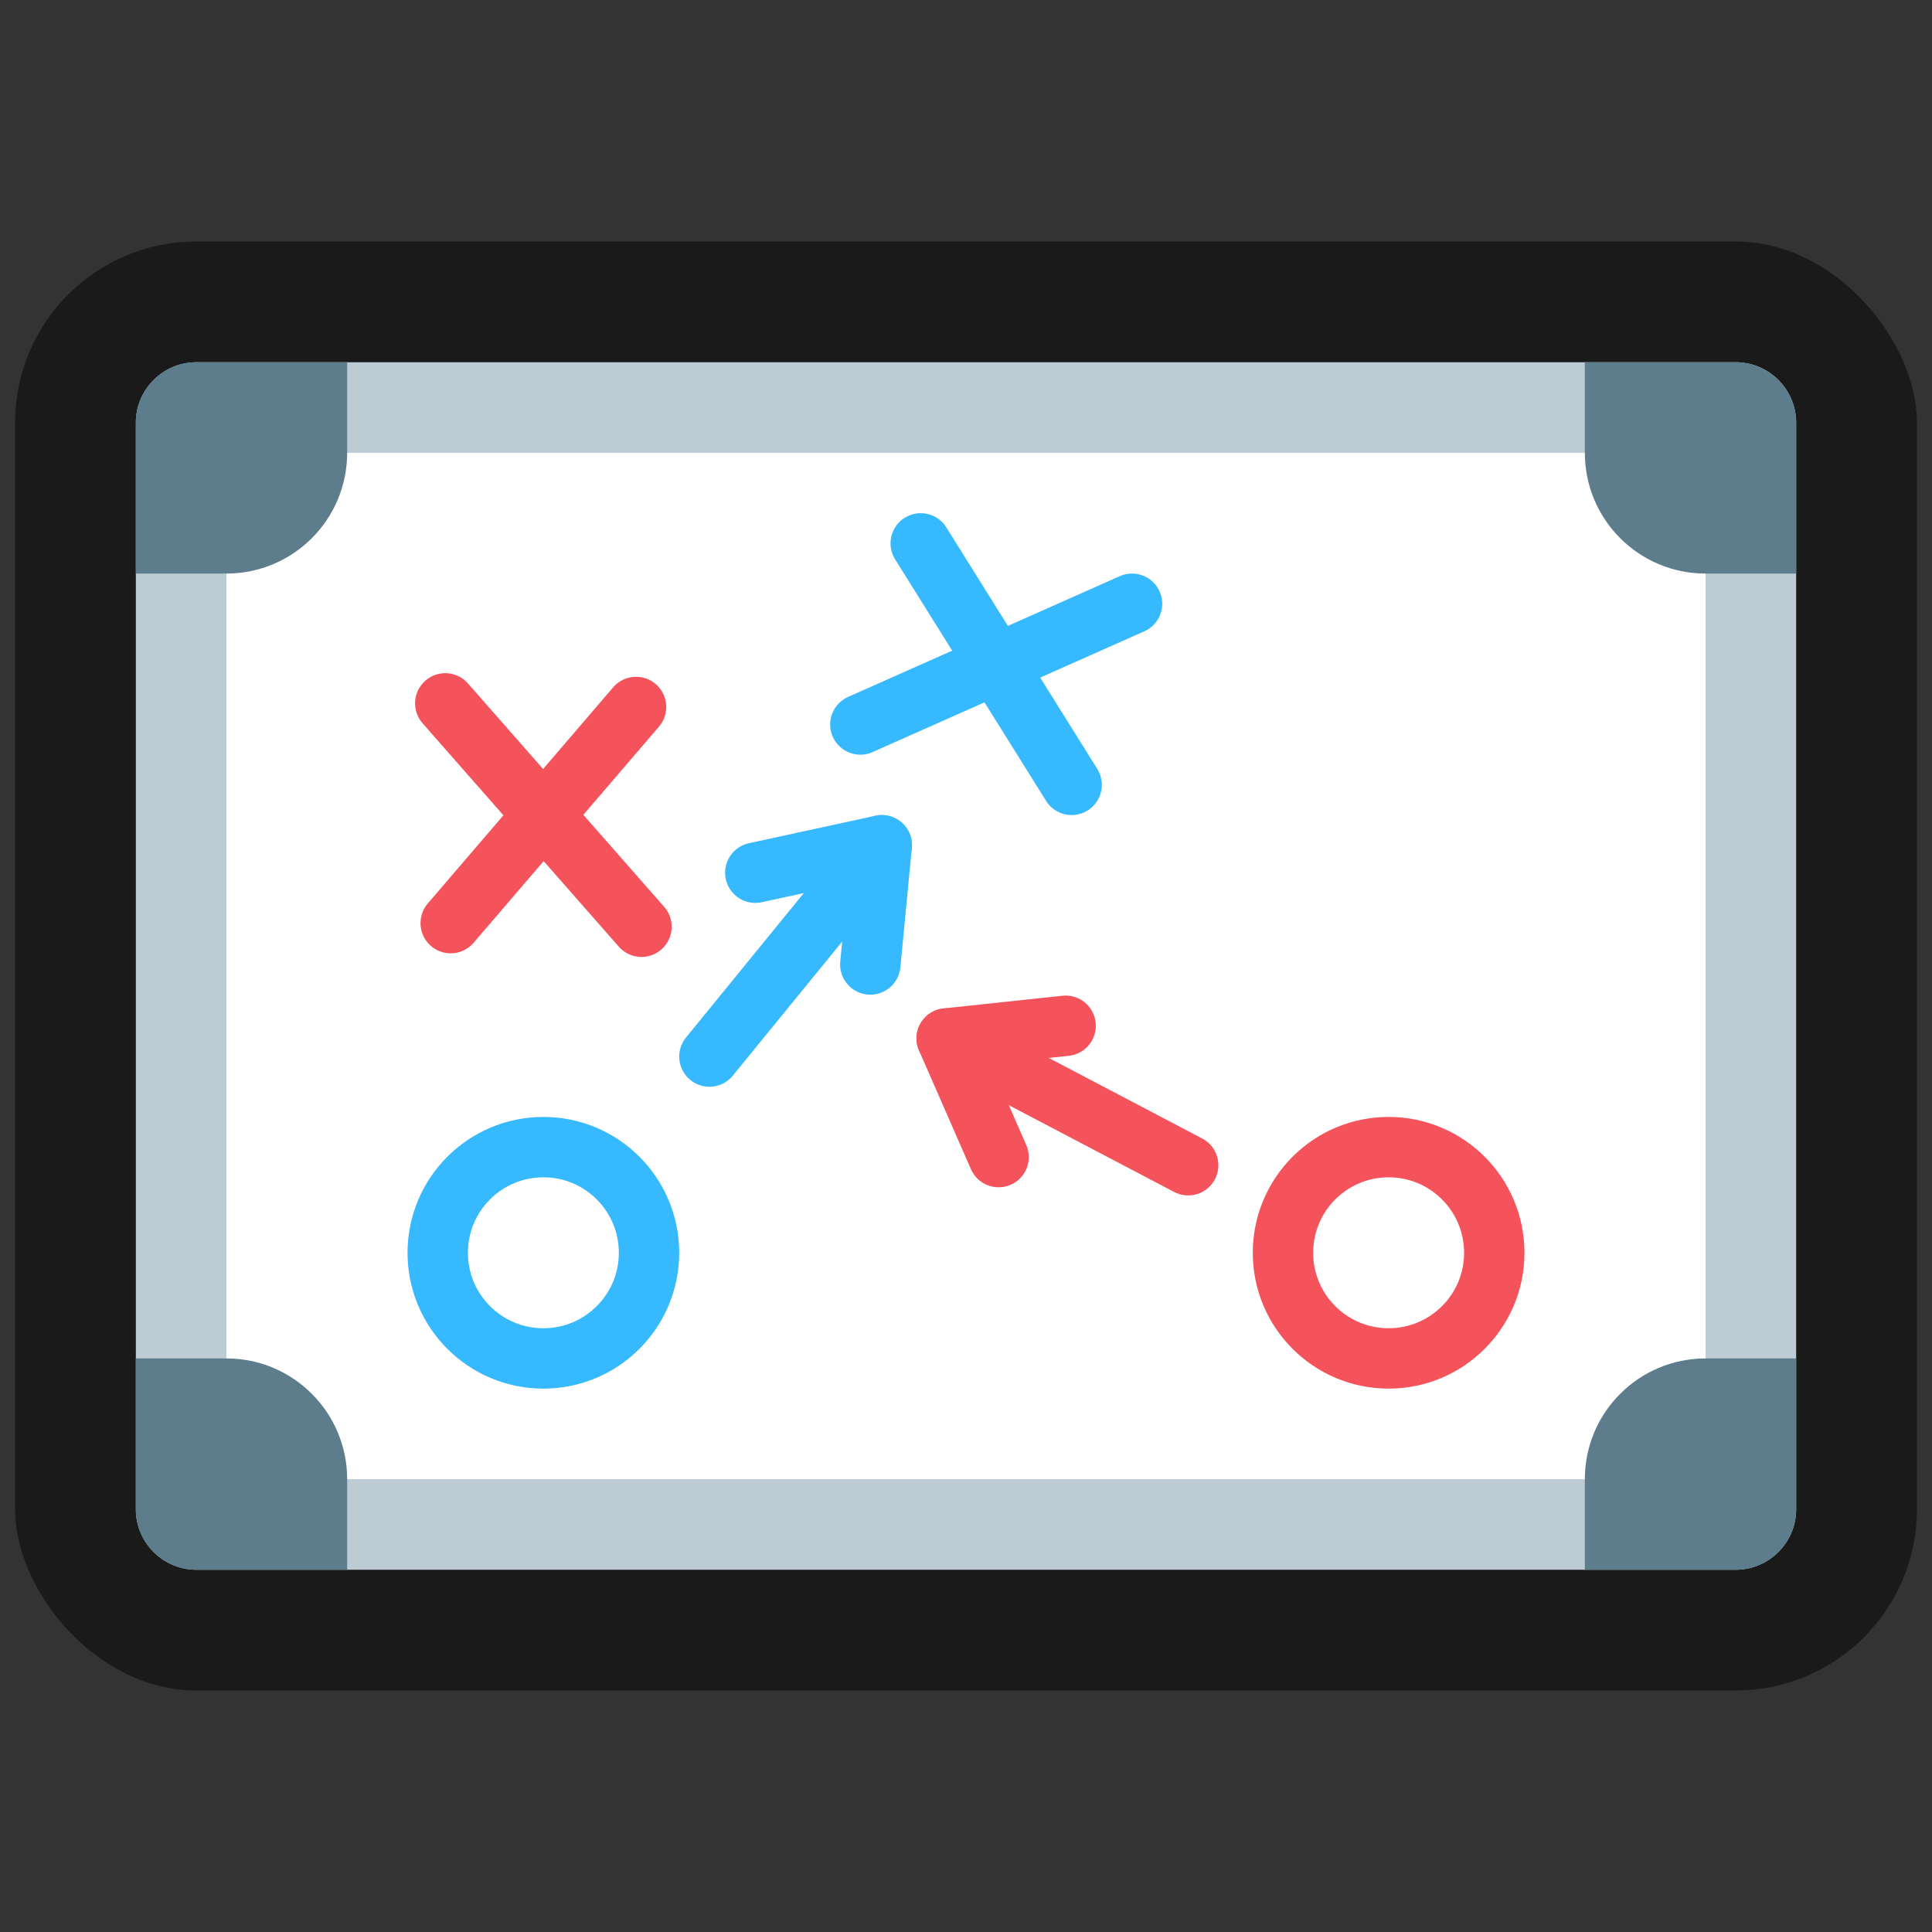 <?xml version="1.0" encoding="UTF-8"?>
<svg id="Layer_2" data-name="Layer 2" xmlns="http://www.w3.org/2000/svg" viewBox="0 0 64 64">
  <rect x="0" y="0" width="64" height="64" fill="#333333" stroke="none"/>
  <defs>
    <style>
      .cls-1 {
        fill: #fff;
      }

      .cls-2, .cls-3 {
        stroke-miterlimit: 10;
      }

      .cls-2, .cls-3, .cls-4, .cls-5 {
        fill: none;
        stroke-width: 2px;
      }

      .cls-2, .cls-5 {
        stroke: #f5535c;
      }

      .cls-3, .cls-4 {
        stroke: #37b9ff;
      }

      .cls-6 {
        fill: #5d7c8c;
      }

      .cls-4, .cls-5 {
        stroke-linecap: round;
        stroke-linejoin: round;
      }

      .cls-7 {
        fill: #bdccd4;
      }

      .cls-8 {
        opacity: 0;
      }

      .cls-8, .cls-9 {
        fill: #1a1a1a;
      }
    </style>
  </defs>
  <g id="Outlines">
    <g id="Whiteboard_2_Outline" data-name="Whiteboard 2 Outline">
      <rect class="cls-8" width="64" height="64"/>
      <g>
        <g>
          <rect class="cls-9" x=".5" y="8" width="63" height="48" rx="6" ry="6"/>
          <g>
            <rect class="cls-1" x="6" y="13.5" width="52" height="37" rx=".5" ry=".5"/>
            <path class="cls-7" d="M56.5,15V49H7.5V15H56.5m1-3H6.5c-1.1,0-2,.9-2,2V50c0,1.1,.9,2,2,2H57.5c1.1,0,2-.9,2-2V14c0-1.1-.9-2-2-2h0Z"/>
          </g>
          <path class="cls-6" d="M52.5,12h5c1.1,0,2,.9,2,2v5h-3c-2.21,0-4-1.79-4-4v-3h0Z"/>
          <path class="cls-6" d="M52.5,45h5c1.1,0,2,.9,2,2v5h-3c-2.21,0-4-1.79-4-4v-3h0Z" transform="translate(104.5 -7.5) rotate(90)"/>
          <path class="cls-6" d="M4.5,45h5c1.1,0,2,.9,2,2v5h-3c-2.21,0-4-1.79-4-4v-3h0Z" transform="translate(16 97) rotate(180)"/>
          <path class="cls-6" d="M4.5,12h5c1.1,0,2,.9,2,2v5h-3c-2.21,0-4-1.79-4-4v-3h0Z" transform="translate(-7.5 23.5) rotate(-90)"/>
        </g>
        <circle class="cls-3" cx="18" cy="41.5" r="3.5"/>
        <circle class="cls-2" cx="46" cy="41.5" r="3.5"/>
        <g>
          <polyline class="cls-4" points="28.83 31.95 29.21 28 25.02 28.91"/>
          <line class="cls-4" x1="29.21" y1="28" x2="23.5" y2="35"/>
        </g>
        <g>
          <polyline class="cls-5" points="35.3 33.98 31.36 34.4 33.08 38.33"/>
          <line class="cls-5" x1="31.36" y1="34.4" x2="39.36" y2="38.6"/>
        </g>
        <g>
          <line class="cls-4" x1="28.5" y1="24" x2="37.5" y2="20"/>
          <line class="cls-4" x1="35.5" y1="26" x2="30.5" y2="18"/>
        </g>
        <g>
          <line class="cls-5" x1="21.25" y1="30.7" x2="14.75" y2="23.3"/>
          <line class="cls-5" x1="21.07" y1="23.42" x2="14.93" y2="30.58"/>
        </g>
      </g>
    </g>
  </g>
</svg>